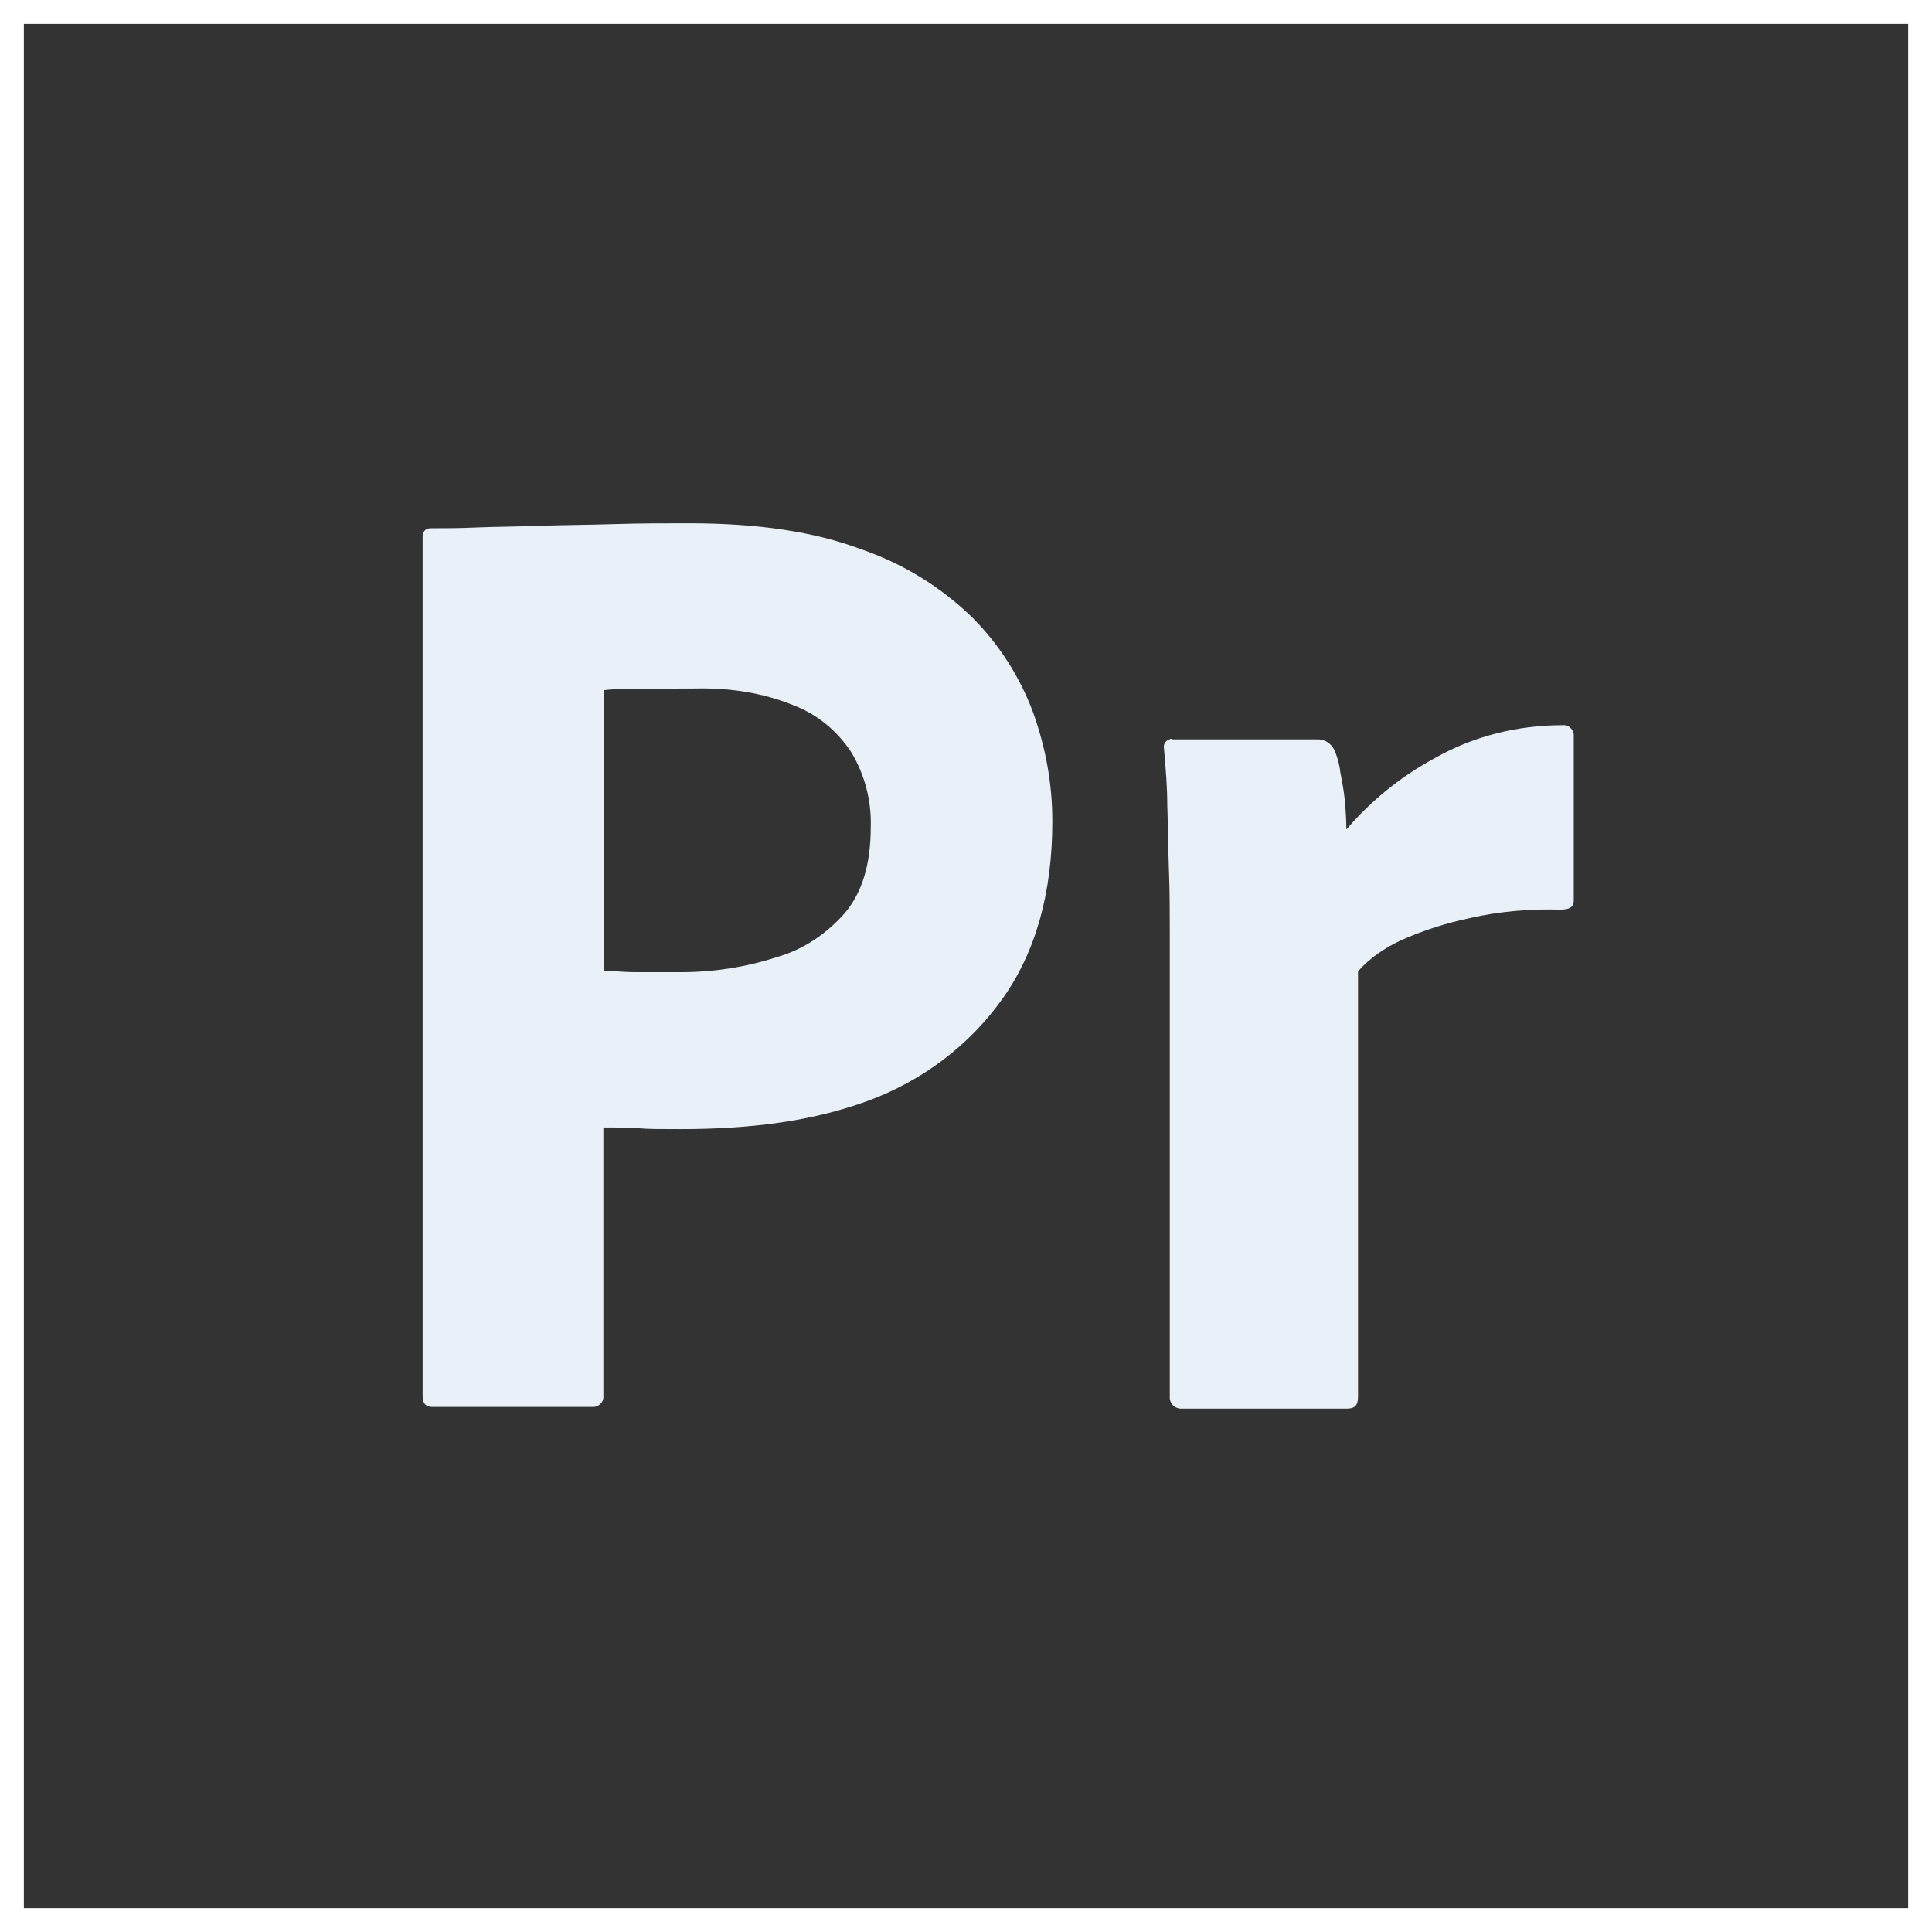 <svg width="81" height="81" viewBox="0 0 81 81" fill="none" xmlns="http://www.w3.org/2000/svg">
<rect x="0" y="0" width="81" height="81" fill="#333333" stroke="none"/>
<g clip-path="url(#clip0_182_271)">
<path fill-rule="evenodd" clip-rule="evenodd" d="M17.719 22.532V58.533C17.719 58.848 17.858 58.988 18.138 58.988H24.913C25.157 58.953 25.332 58.743 25.297 58.498V47.268C25.96 47.268 26.449 47.268 26.799 47.303C27.148 47.338 27.706 47.338 28.544 47.338C31.408 47.338 34.028 47.023 36.402 46.148C38.672 45.309 40.628 43.839 42.025 41.88C43.422 39.921 44.12 37.437 44.12 34.428C44.12 32.853 43.841 31.349 43.317 29.879C42.758 28.375 41.885 27.011 40.767 25.891C39.44 24.596 37.834 23.617 36.088 23.022C34.132 22.287 31.758 21.938 28.894 21.938C27.846 21.938 26.799 21.938 25.716 21.973C25.193 21.989 24.687 21.998 24.197 22.007C23.672 22.016 23.165 22.024 22.678 22.043C22.22 22.059 21.779 22.068 21.351 22.077C20.896 22.086 20.455 22.094 20.024 22.112C19.22 22.147 18.662 22.147 18.068 22.147C17.823 22.147 17.719 22.287 17.719 22.532ZM25.332 40.69V28.935C25.576 28.9 26.065 28.865 26.764 28.9C27.427 28.865 28.23 28.865 29.138 28.865C30.57 28.83 31.967 29.04 33.259 29.565C34.272 29.949 35.11 30.649 35.704 31.559C36.263 32.503 36.542 33.588 36.507 34.673C36.507 36.212 36.158 37.402 35.424 38.276C34.656 39.151 33.678 39.816 32.561 40.13C31.269 40.55 29.907 40.76 28.545 40.76H26.694C26.305 40.76 25.886 40.73 25.436 40.698C25.402 40.695 25.367 40.693 25.332 40.69Z" fill="#E9F0F8"/>
<path d="M55.26 30.999H49.149C49.114 30.964 49.044 30.964 49.044 30.999C48.869 31.034 48.765 31.209 48.8 31.384L48.808 31.48C48.875 32.25 48.939 32.99 48.939 33.763C48.957 34.218 48.965 34.672 48.974 35.127C48.983 35.582 48.992 36.037 49.009 36.492C49.044 37.401 49.044 38.276 49.044 39.115V58.638C49.079 58.918 49.323 59.093 49.603 59.058H56.483C56.797 59.058 56.936 58.918 56.936 58.568V40.725C57.425 40.165 58.054 39.745 58.718 39.431C59.66 39.011 60.638 38.696 61.651 38.486C62.873 38.206 64.165 38.101 65.423 38.136C65.807 38.136 65.981 38.031 65.981 37.751V30.789C65.946 30.544 65.737 30.369 65.492 30.404C63.642 30.404 61.791 30.859 60.184 31.768C58.752 32.538 57.495 33.553 56.447 34.777C56.447 34.323 56.413 33.903 56.378 33.518C56.343 33.168 56.273 32.783 56.203 32.433C56.168 32.118 56.098 31.838 55.993 31.559C55.889 31.244 55.609 30.999 55.26 30.999Z" fill="#E9F0F8"/>
</g>
<rect x="0.5" y="0.5" width="80" height="80" stroke="white"/>
<defs>
<clipPath id="clip0_182_271">
<rect width="81" height="81" fill="white"/>
</clipPath>
</defs>
</svg>
